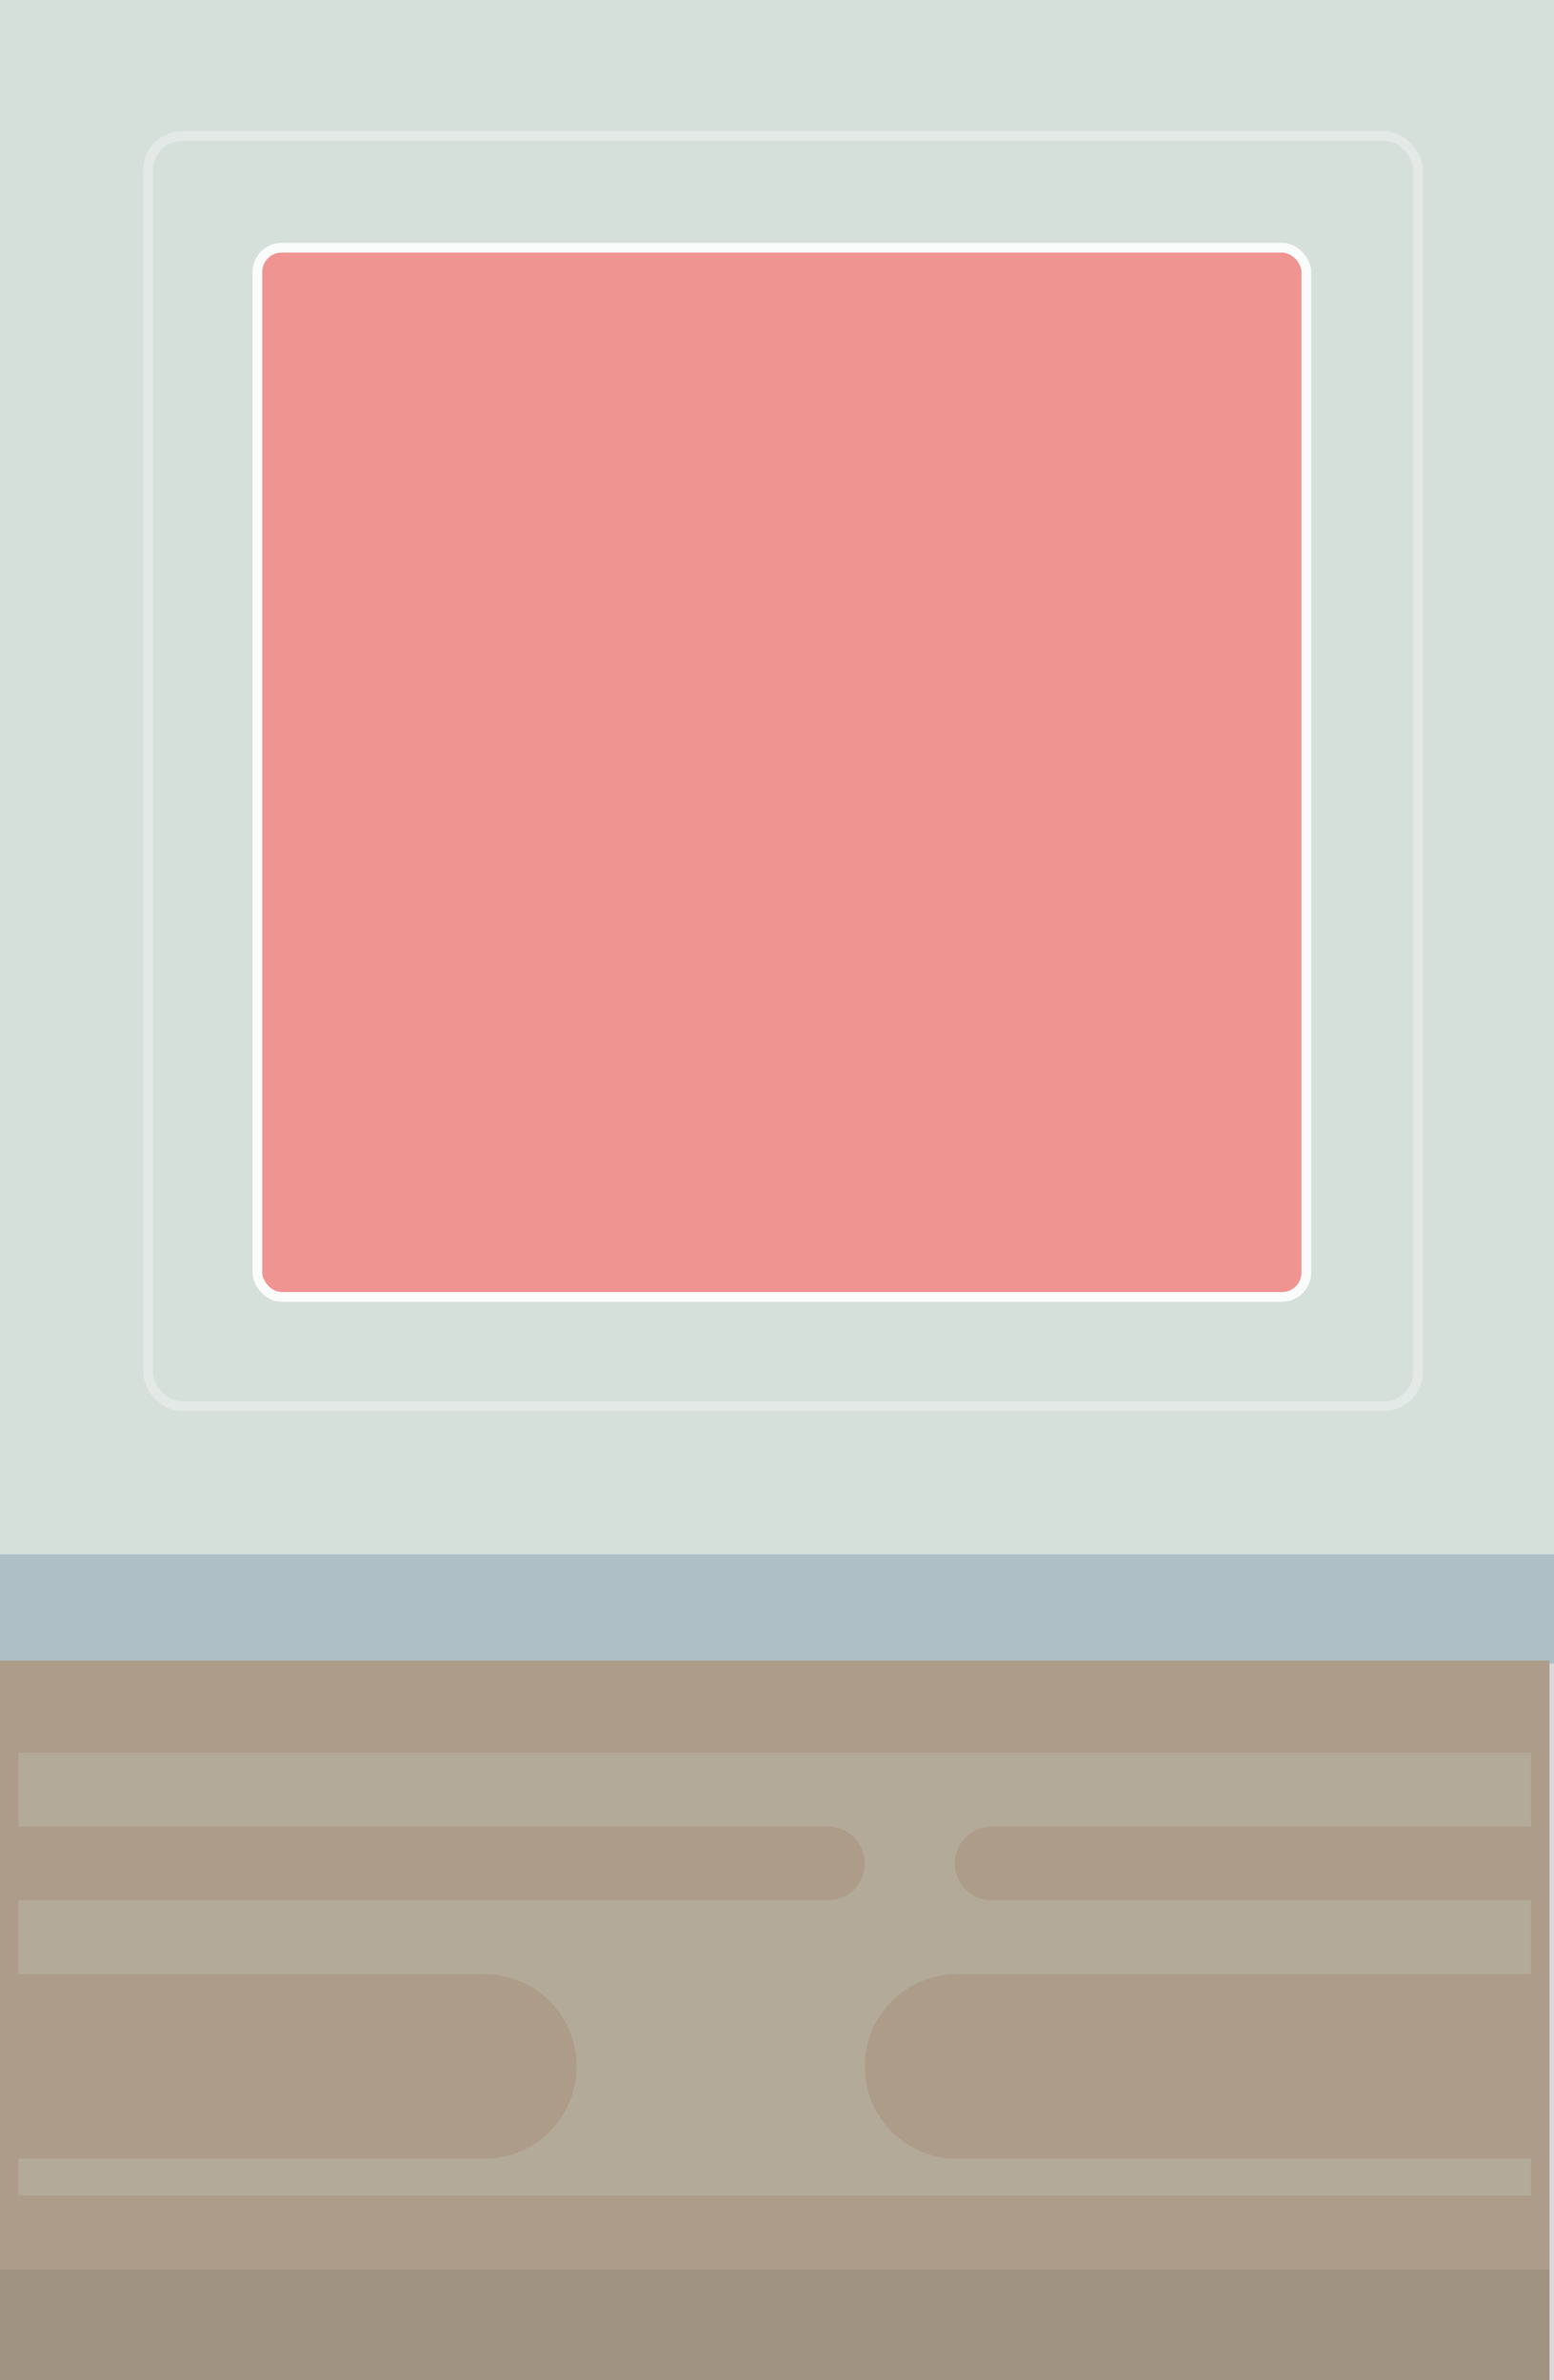 <svg width="160" height="245" viewBox="0 0 160 245" fill="none" xmlns="http://www.w3.org/2000/svg">
<g id="Group 57">
<rect id="Rectangle 45" width="160" height="245" fill="#D9D9D9"/>
<g id="_&#229;&#156;&#150;&#229;&#177;&#164;_1" clipPath="url(#clip0_41_9392)">
<g id="Group">
<path id="Vector" d="M129.57 50H31V194.94H129.57V50Z" fill="#236C52"/>
</g>
</g>
<g id="Group 52">
<g id="Group 37">
<rect id="Rectangle 19" width="160" height="160" fill="#D6E0DB"/>
<rect id="Rectangle 20" y="160" width="160" height="11.25" fill="#AEBFC6"/>
<g id="Group 34">
<rect id="Rectangle 21" y="170.93" width="159.535" height="62.674" fill="#AC9C89"/>
<g id="Intersect" filter="url(#filter0_f_41_9392)">
<path fillRule="evenodd" clipRule="evenodd" d="M1.899 195.62V188.023H1.899V195.62H1.899ZM1.899 222.209V203.217H1.899V222.209H1.899ZM1.899 226.008H157.636L157.636 222.209H98.534C93.289 222.209 89.037 217.958 89.037 212.713C89.037 207.469 93.289 203.217 98.534 203.217H157.636V195.62H102.106C100.008 195.62 98.308 193.92 98.308 191.822C98.308 189.724 100.008 188.023 102.106 188.023H157.636V180.426H1.899V188.023H85.239C87.337 188.023 89.038 189.724 89.038 191.822C89.038 193.92 87.337 195.62 85.239 195.62H1.899V203.217H49.877C55.122 203.217 59.373 207.469 59.373 212.713C59.373 217.958 55.122 222.209 49.877 222.209H1.899V226.008Z" fill="#B4AA99"/>
</g>
<rect id="Rectangle 22" y="233.605" width="159.535" height="11.395" fill="#A19382"/>
</g>
<rect id="Rectangle 28" x="15.25" y="14" width="130.75" height="130.75" rx="3.5" stroke="#E2E9E6" strokeWidth="3" strokeDasharray="8 8"/>
</g>
<rect id="Rectangle 36" x="26.5" y="25.5" width="108" height="108" rx="2.5" fill="#F09492" fillOpacity="0.5" stroke="#FAFBFB"/>
</g>
</g>
<defs>
<filter id="filter0_f_41_9392" x="0.899" y="179.426" width="157.737" height="47.581" filterUnits="userSpaceOnUse" colorInterpolationFilters="sRGB">
<feFlood floodOpacity="0" result="BackgroundImageFix"/>
<feBlend mode="normal" in="SourceGraphic" in2="BackgroundImageFix" result="shape"/>
<feGaussianBlur stdDeviation="0.5" result="effect1_foregroundBlur_41_9392"/>
</filter>
<clipPath id="clip0_41_9392">
<rect width="98.57" height="144.94" fill="white" transform="translate(31 50)"/>
</clipPath>
</defs>
</svg>
